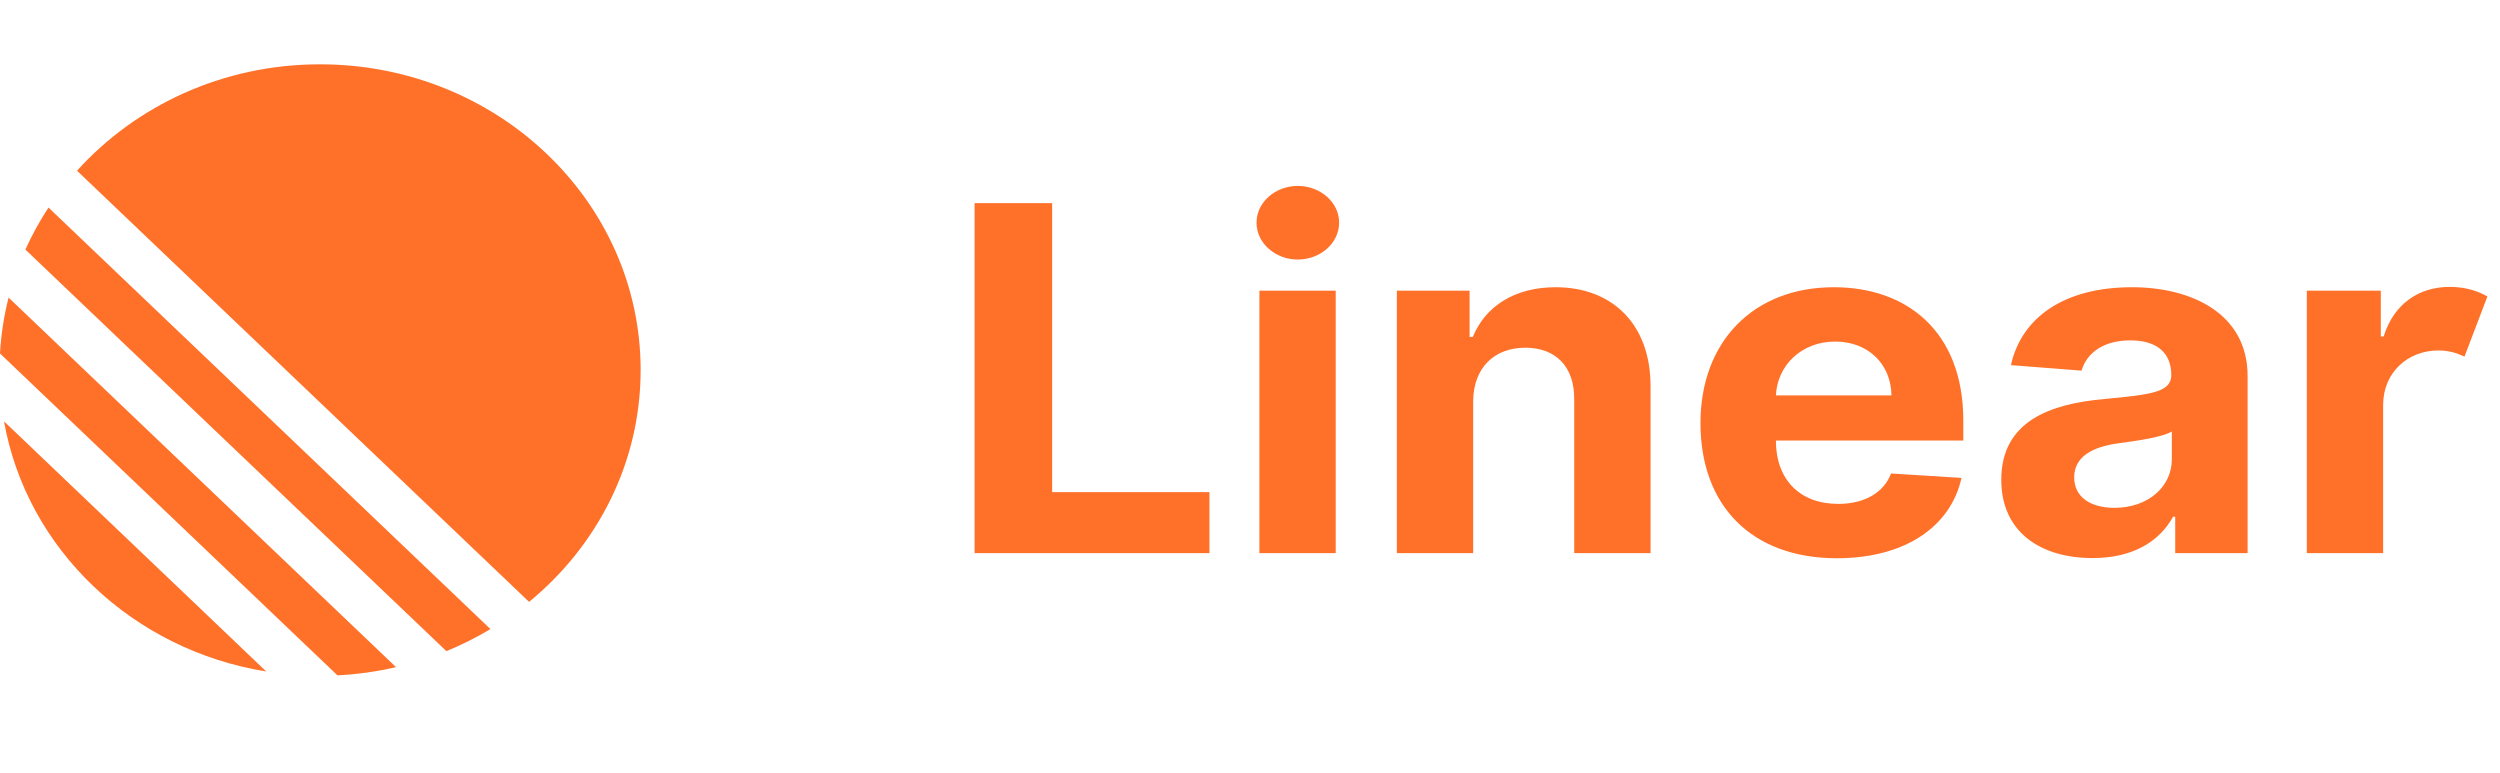 <svg width="220" height="68" viewBox="0 0 220 68" fill="none" xmlns="http://www.w3.org/2000/svg">
<path d="M0.355 37.081L23.432 59.092C11.647 57.192 2.347 48.321 0.355 37.081Z" fill="#FF7029"/>
<path d="M0 31.106L29.697 59.43C31.463 59.34 33.186 59.095 34.851 58.709L0.756 26.19C0.351 27.778 0.094 29.421 0 31.106Z" fill="#FF7029"/>
<path d="M2.234 21.963L39.283 57.3C40.633 56.747 41.928 56.097 43.159 55.359L4.268 18.266C3.495 19.44 2.813 20.676 2.234 21.963Z" fill="#FF7029"/>
<path d="M6.778 15.023C11.951 9.29 19.615 5.66 28.167 5.66C43.746 5.66 56.376 17.706 56.376 32.565C56.376 40.722 52.569 48.031 46.559 52.965L6.778 15.023Z" fill="#FF7029"/>
<path d="M85.764 48.674H106.432V43.305H92.59V17.878H85.764V48.674ZM110.827 48.674H117.543V25.577H110.827V48.674ZM114.201 22.84C116.156 22.84 117.843 21.427 117.843 19.592C117.843 17.773 116.156 16.359 114.201 16.359C112.262 16.359 110.575 17.773 110.575 19.592C110.575 21.427 112.262 22.84 114.201 22.84ZM129.639 35.321C129.655 32.344 131.515 30.599 134.227 30.599C136.923 30.599 138.547 32.283 138.531 35.11V48.674H145.247V33.968C145.247 28.584 141.936 25.276 136.891 25.276C133.297 25.276 130.695 26.96 129.608 29.652H129.324V25.577H122.923V48.674H129.639V35.321ZM161.639 49.125C167.646 49.125 171.666 46.343 172.612 42.057L166.416 41.666C165.738 43.426 163.988 44.343 161.765 44.343C158.407 44.343 156.279 42.223 156.279 38.779V38.764H172.77V37.005C172.77 29.156 167.788 25.276 161.387 25.276C154.261 25.276 149.642 30.103 149.642 37.231C149.642 44.554 154.198 49.125 161.639 49.125ZM156.279 34.795C156.405 32.163 158.518 30.058 161.497 30.058C164.398 30.058 166.416 32.043 166.448 34.795H156.279ZM184.152 49.11C187.731 49.11 190.049 47.621 191.231 45.471H191.42V48.674H197.79V33.095C197.79 27.592 192.855 25.276 187.621 25.276C181.661 25.276 177.893 27.923 176.963 32.133L183.175 32.614C183.632 31.081 185.067 29.953 187.479 29.953C189.796 29.953 191.058 31.035 191.073 32.975C191.089 34.494 189.418 34.719 185.209 35.11C180.416 35.531 176.112 37.065 176.112 42.223C176.112 46.794 179.533 49.11 184.152 49.11ZM186.076 44.689C184.01 44.689 182.529 43.772 182.529 42.012C182.529 40.208 184.089 39.321 186.454 39.005C187.92 38.809 190.317 38.479 191.121 37.967V40.419C191.121 42.839 189.024 44.689 186.076 44.689ZM203 48.674H209.716V35.607C209.732 32.78 211.876 30.84 214.588 30.84C215.502 30.84 216.243 31.081 216.874 31.381L218.892 26.088C218.009 25.577 216.874 25.246 215.581 25.246C212.854 25.246 210.646 26.75 209.763 29.607H209.511V25.577H203V48.674Z" fill="#FF7029"/>
</svg>
